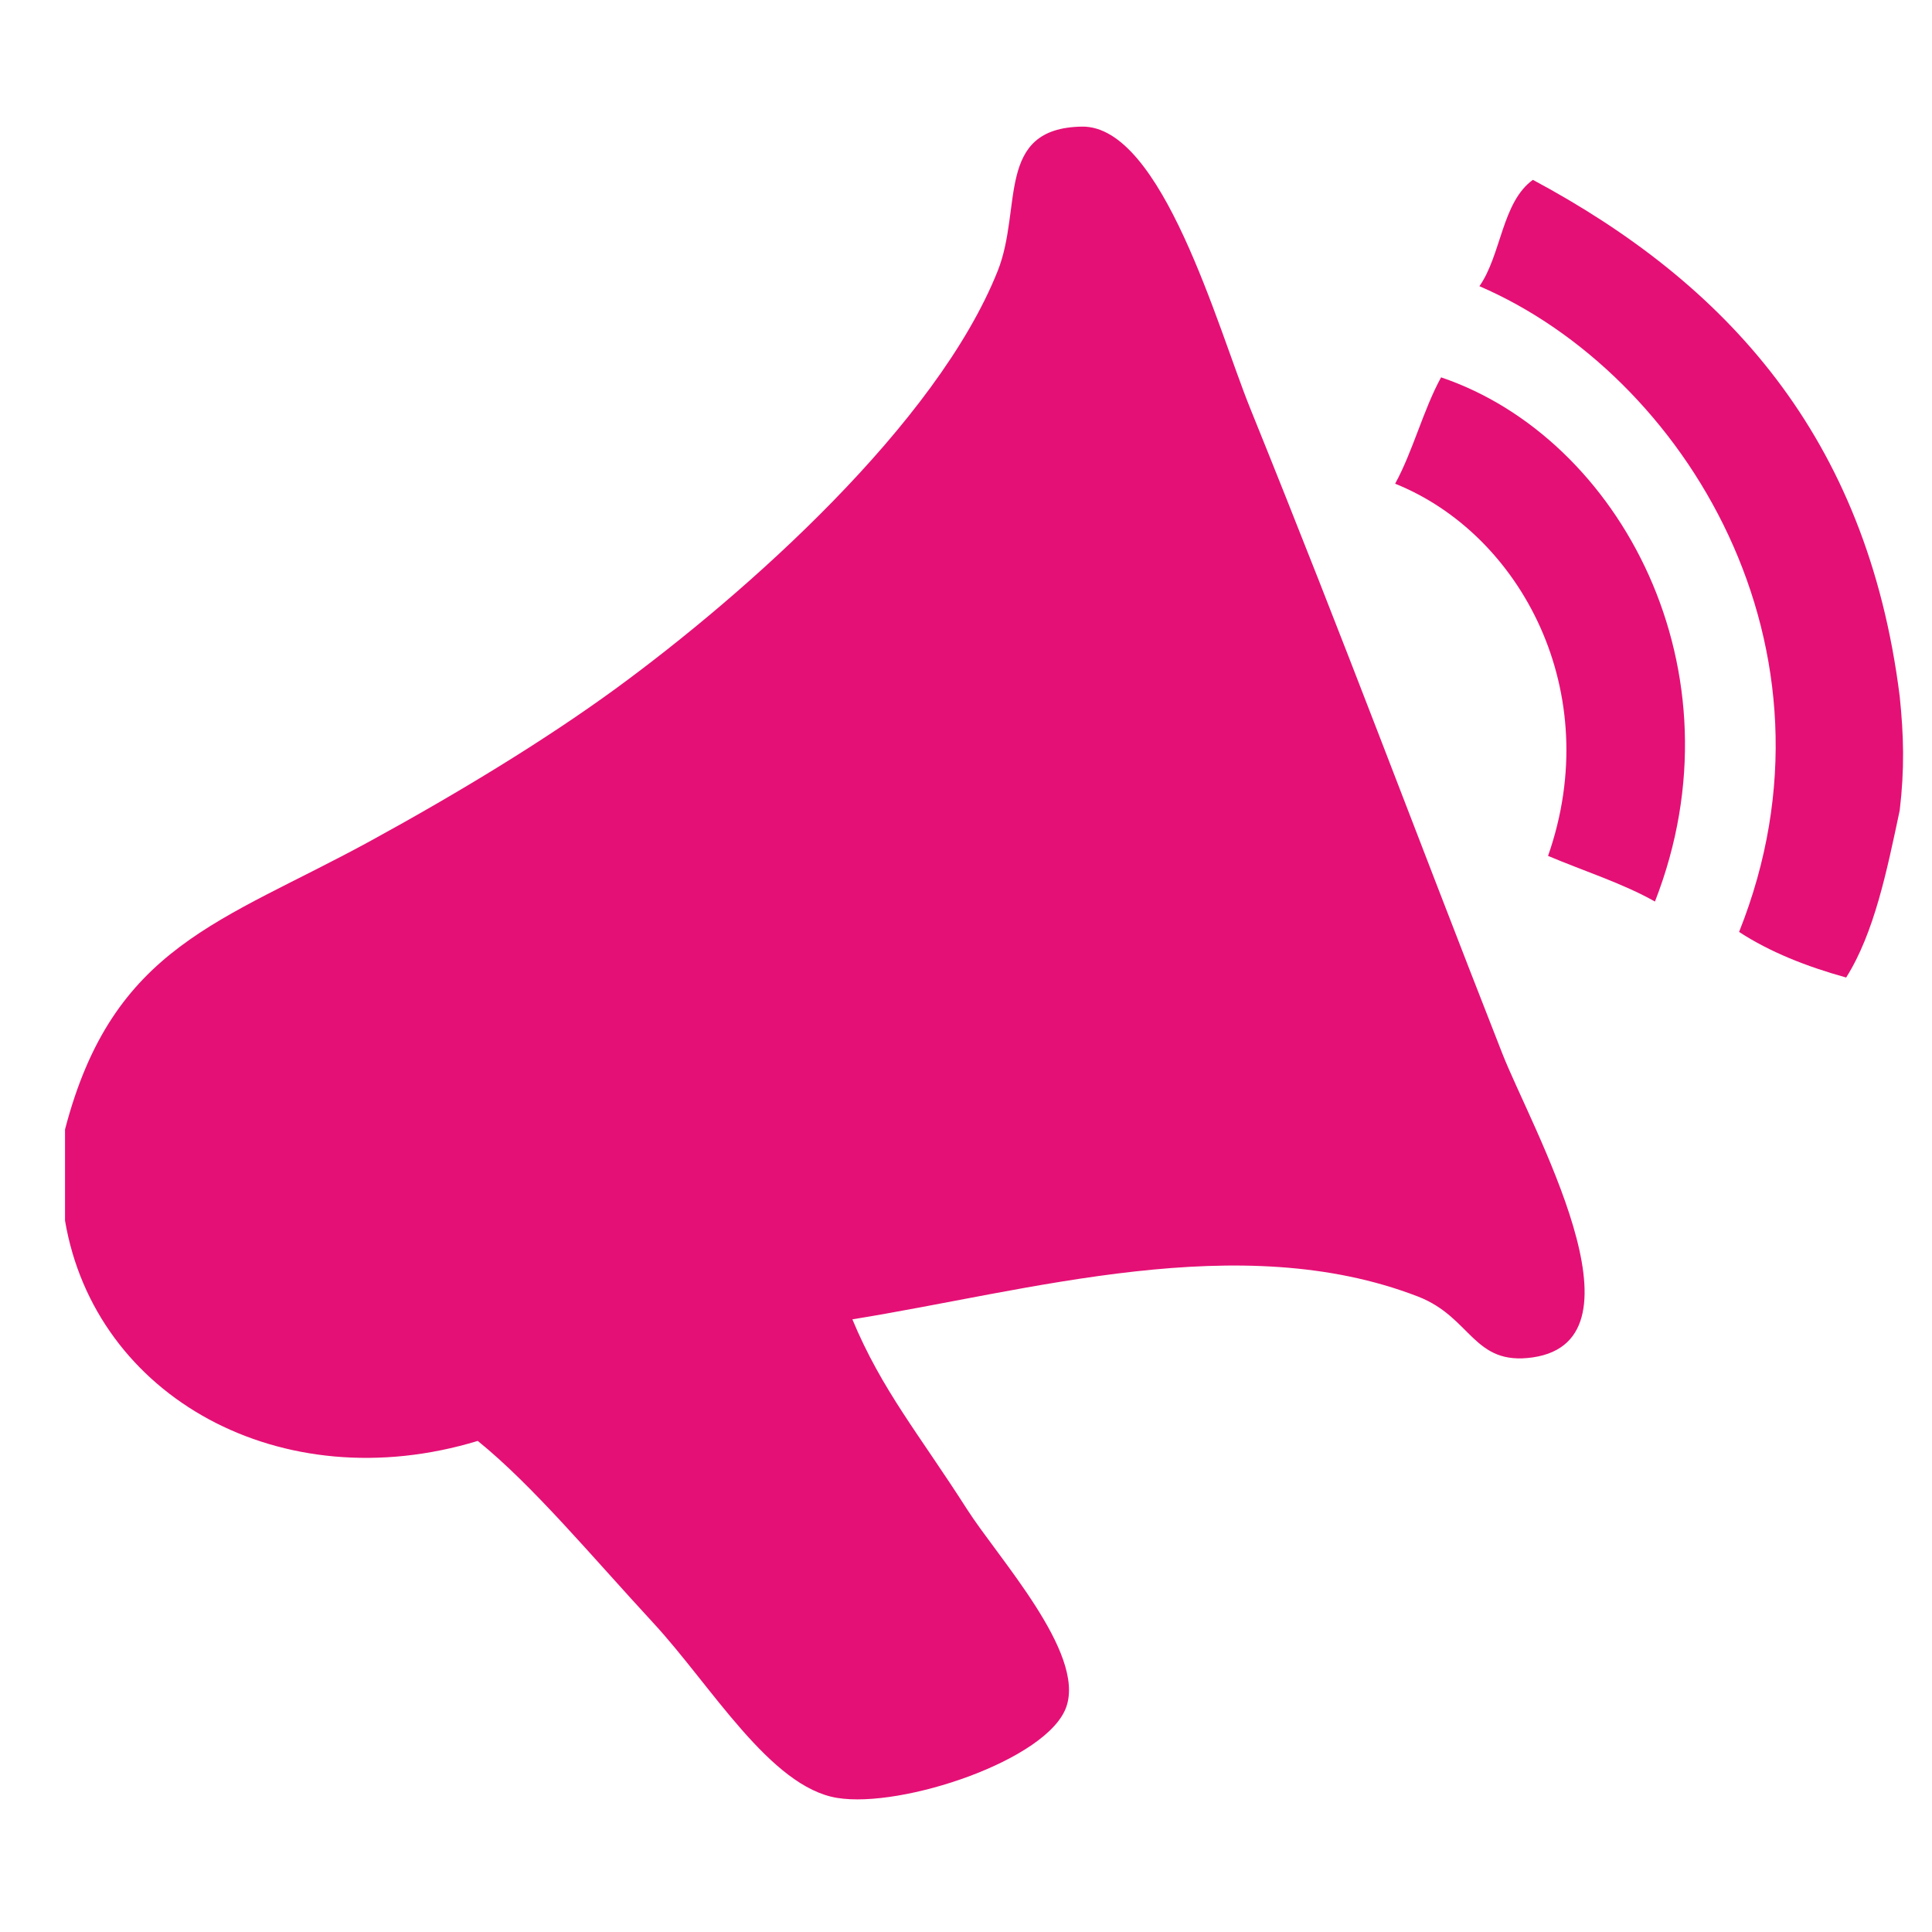 <?xml version="1.0" encoding="utf-8"?>
<!-- Generator: Adobe Illustrator 15.1.0, SVG Export Plug-In . SVG Version: 6.00 Build 0)  -->
<!DOCTYPE svg PUBLIC "-//W3C//DTD SVG 1.1//EN" "http://www.w3.org/Graphics/SVG/1.1/DTD/svg11.dtd">
<svg version="1.1" id="Layer_1" xmlns="http://www.w3.org/2000/svg" xmlns:xlink="http://www.w3.org/1999/xlink" x="0px" y="0px"
	 width="60px" height="60px" viewBox="0 0 60 60" enable-background="new 0 0 60 60" xml:space="preserve">
<g>
	<path fill="#E51075" d="M38.818,12.661c-0.996-2.464-2.729-8.772-5.223-8.729c-2.693,0.049-1.832,2.534-2.611,4.483
		c-1.893,4.749-7.797,9.999-11.872,12.978c-2.2,1.604-4.877,3.229-7.596,4.717c-4.651,2.543-8.01,3.257-9.497,8.967
		c0,0.942,0,1.886,0,2.828c0.928,5.487,6.721,8.696,12.818,6.844c1.713,1.385,3.532,3.574,5.461,5.663
		c1.785,1.931,3.621,5.083,5.697,5.423c2.013,0.333,6.552-1.179,7.122-2.831C33.7,51.32,31.01,48.4,30.031,46.87
		c-1.479-2.317-2.646-3.699-3.56-5.897c5.507-0.885,12.041-2.845,17.568-0.707c1.667,0.646,1.71,2.156,3.563,1.889
		c3.722-0.543-0.057-7.164-0.947-9.439C43.813,25.475,41.927,20.349,38.818,12.661z"/>
	<path fill="#E51075" d="M44.754,11.719c-0.557,1.017-0.87,2.285-1.427,3.303c3.907,1.57,6.532,6.47,4.749,11.559
		c1.113,0.47,2.313,0.849,3.32,1.417C54.203,20.812,50.296,13.593,44.754,11.719z"/>
	<path fill="#E51075" d="M47.605,5.585c-0.963,0.696-0.979,2.331-1.66,3.303c6.355,2.739,11.59,11.223,8.064,20.054
		c0.956,0.624,2.088,1.072,3.325,1.416c0.874-1.386,1.267-3.323,1.663-5.191c0.152-1.274,0.127-2.322,0-3.54
		C57.982,13.514,53.568,8.781,47.605,5.585z"/>
</g>
</svg>
